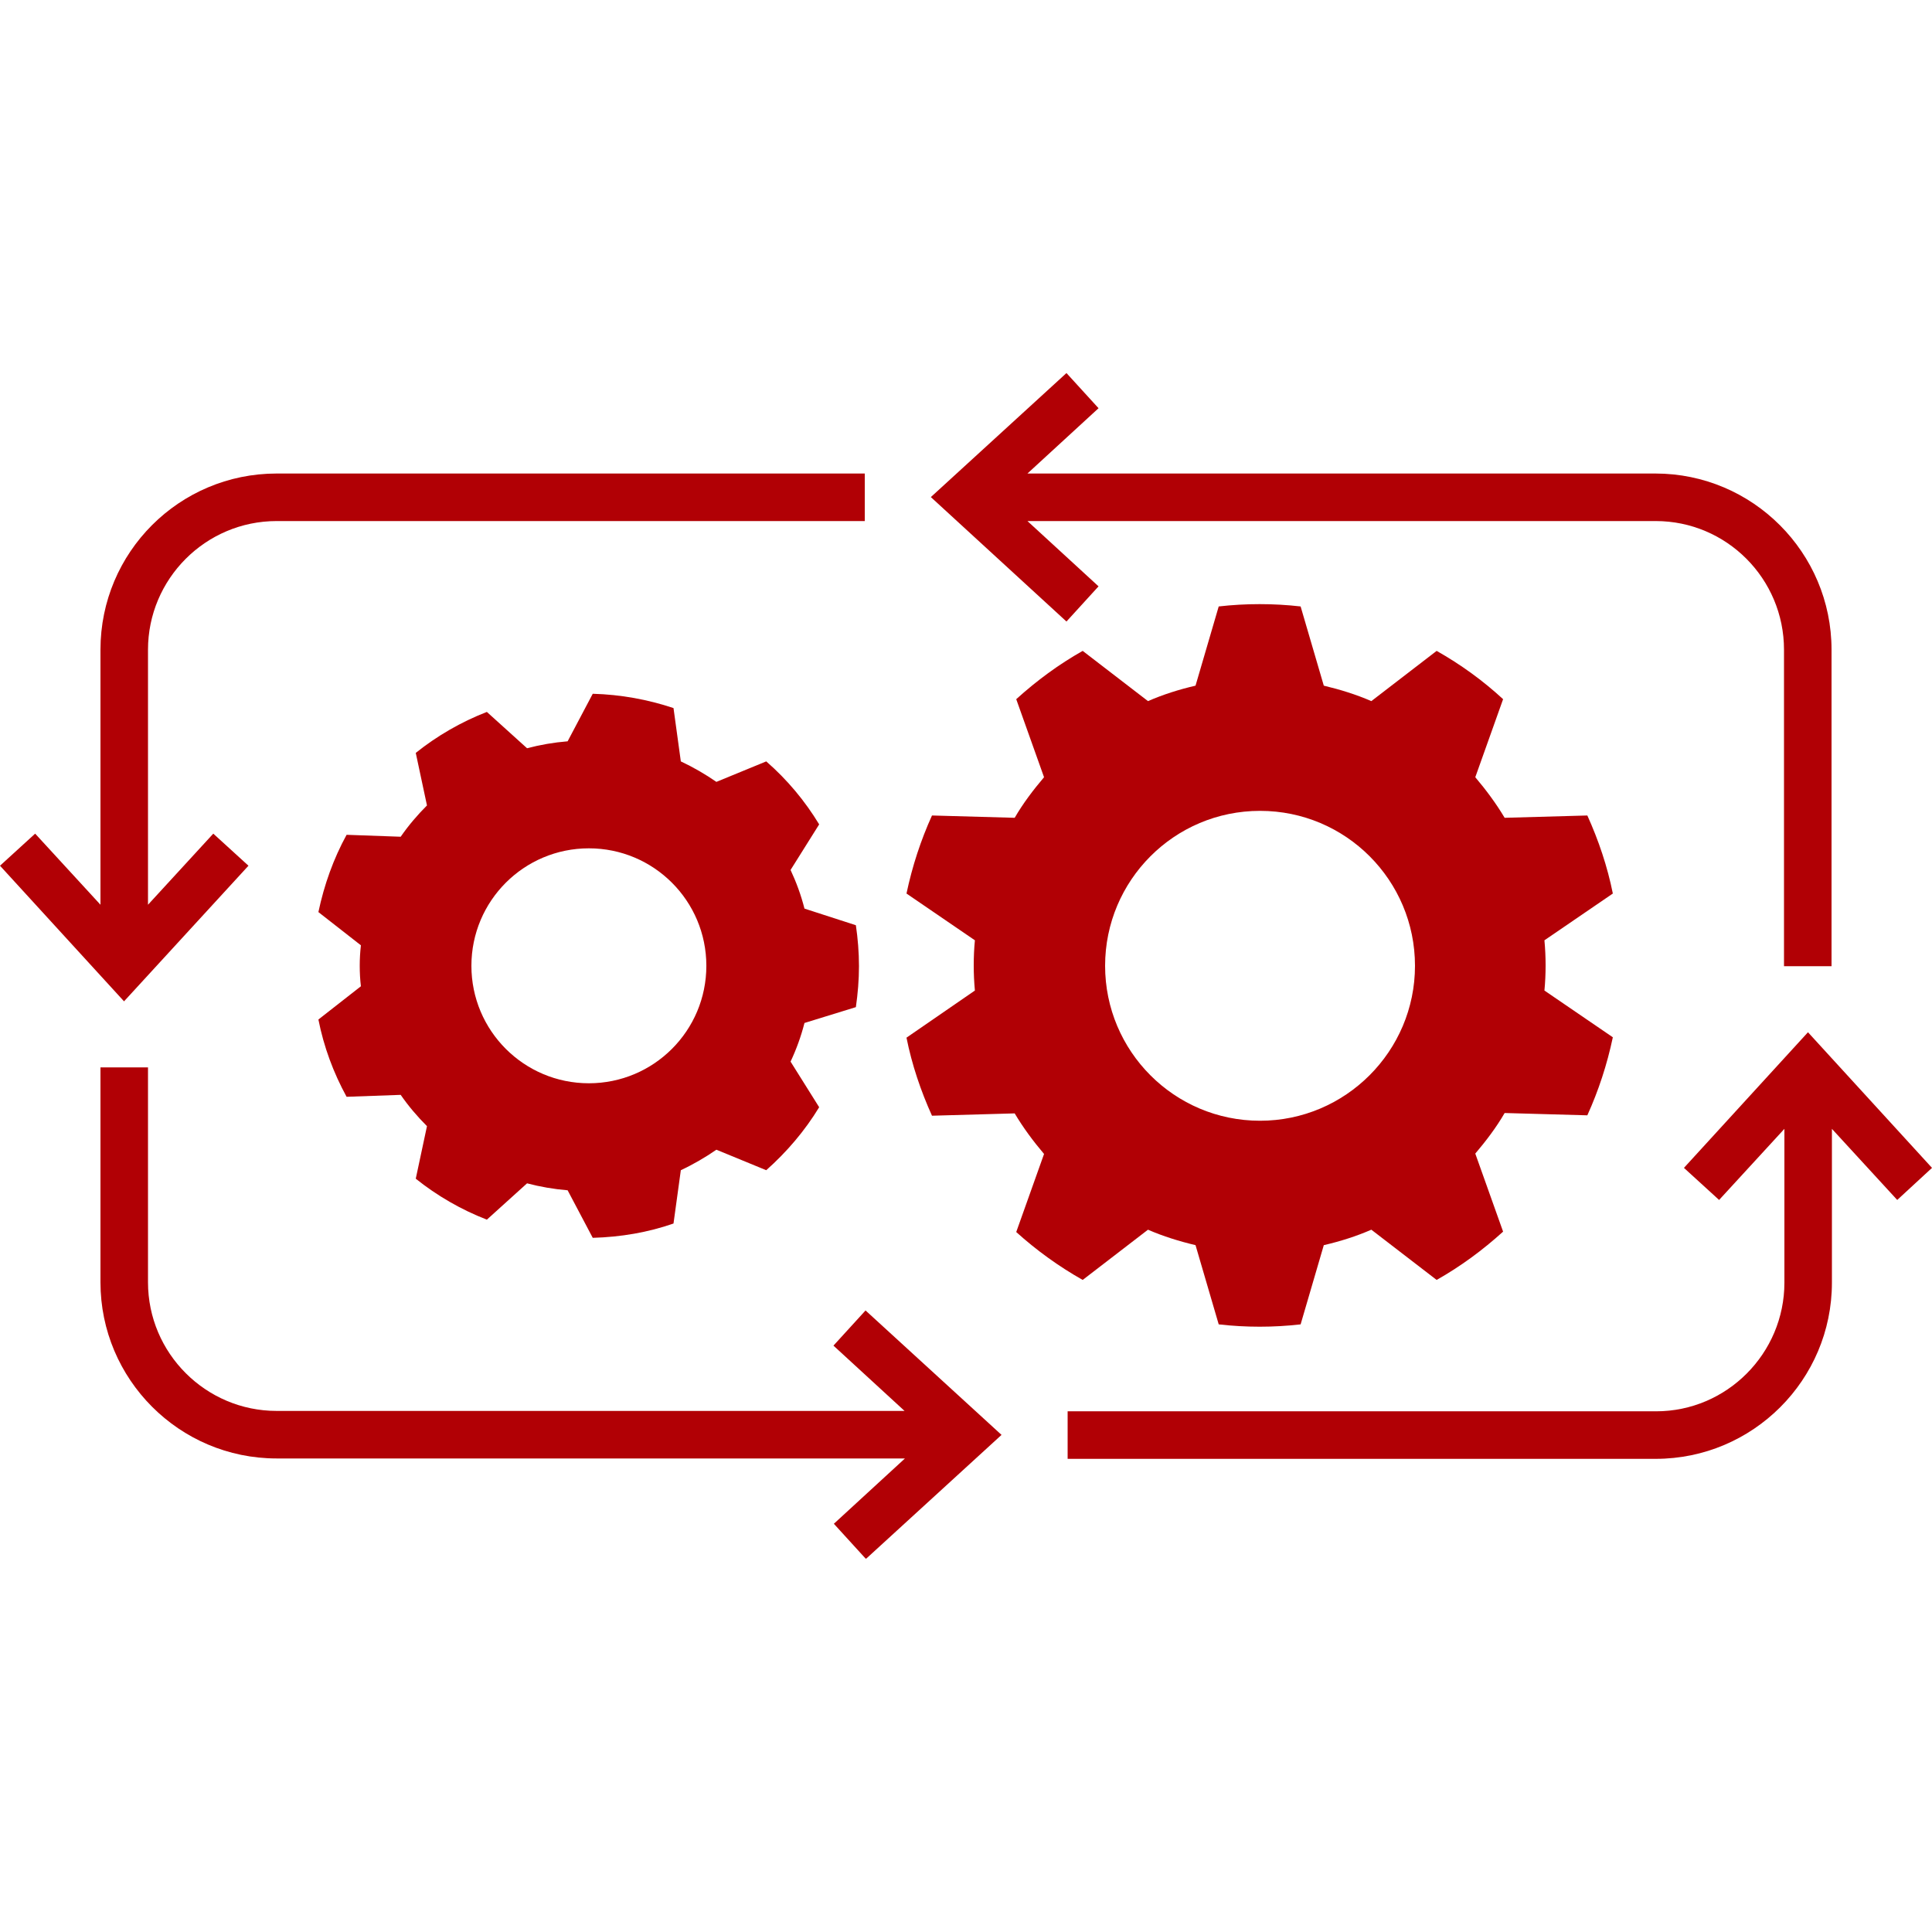<svg xmlns="http://www.w3.org/2000/svg" xmlns:xlink="http://www.w3.org/1999/xlink" width="500" zoomAndPan="magnify" viewBox="0 0 375 375" height="500" preserveAspectRatio="xMidYMid meet" version="1.0"><defs><clipPath id="87ef4bed04"><path d="M 180 72.273 L 356 72.273 L 356 188 L 180 188 Z M 180 72.273 " clip-rule="nonzero"/></clipPath><clipPath id="7e0ebb9c7c"><path d="M 19 207 L 195 207 L 195 302.523 L 19 302.523 Z M 19 207 " clip-rule="nonzero"/></clipPath></defs><path fill="#b10005" d="M 210.148 248.434 L 222.824 238.684 C 225.75 239.961 228.898 240.934 232.051 241.684 L 236.551 257.059 C 239.176 257.359 241.801 257.512 244.5 257.512 C 247.199 257.512 249.824 257.359 252.449 257.059 L 256.949 241.684 C 260.176 240.934 263.25 239.961 266.176 238.684 L 278.852 248.434 C 283.5 245.809 287.773 242.66 291.75 239.059 L 286.352 223.91 C 288.449 221.434 290.398 218.887 292.051 216.035 L 308.102 216.484 C 310.273 211.684 311.926 206.66 313.051 201.336 L 299.773 192.262 C 299.926 190.684 300 189.035 300 187.387 C 300 185.734 299.926 184.16 299.773 182.512 L 313.051 173.434 C 312 168.184 310.273 163.086 308.102 158.285 L 292.051 158.734 C 290.398 155.961 288.449 153.336 286.352 150.859 L 291.75 135.711 C 287.852 132.109 283.5 128.961 278.852 126.336 L 266.176 136.086 C 263.25 134.809 260.102 133.836 256.949 133.086 L 252.449 117.711 C 249.824 117.41 247.199 117.262 244.5 117.262 C 241.801 117.262 239.176 117.41 236.551 117.711 L 232.051 133.086 C 228.824 133.836 225.75 134.809 222.824 136.086 L 210.148 126.336 C 205.5 128.961 201.227 132.109 197.25 135.711 L 202.648 150.859 C 200.551 153.336 198.602 155.887 196.949 158.734 L 180.898 158.285 C 178.727 163.086 177.074 168.109 175.949 173.434 L 189.227 182.512 C 189.074 184.086 189 185.734 189 187.387 C 189 189.035 189.074 190.609 189.227 192.262 L 175.949 201.41 C 177 206.66 178.727 211.762 180.898 216.559 L 196.949 216.109 C 198.602 218.887 200.551 221.512 202.648 223.984 L 197.25 239.137 C 201.148 242.66 205.5 245.809 210.148 248.434 Z M 244.574 157.387 C 261.227 157.387 274.648 170.887 274.648 187.461 C 274.648 204.035 261.148 217.535 244.574 217.535 C 227.926 217.535 214.5 204.035 214.5 187.461 C 214.5 170.887 227.926 157.387 244.574 157.387 Z M 244.574 157.387 " fill-opacity="1" fill-rule="nonzero"/><path fill="#b10005" d="M 166.125 195.484 C 166.5 192.859 166.727 190.234 166.727 187.535 C 166.727 184.836 166.5 182.137 166.125 179.586 L 156.148 176.359 C 155.477 173.734 154.574 171.262 153.449 168.859 L 159 160.012 C 156.227 155.434 152.773 151.309 148.727 147.785 L 139.051 151.762 C 136.875 150.262 134.551 148.91 132.148 147.785 L 130.727 137.434 C 125.773 135.785 120.523 134.809 115.051 134.66 L 110.176 143.887 C 107.477 144.109 104.852 144.559 102.301 145.234 L 94.5 138.184 C 89.477 140.137 84.824 142.836 80.699 146.137 L 82.875 156.336 C 81 158.211 79.273 160.234 77.773 162.41 L 67.273 162.035 C 64.727 166.684 62.926 171.711 61.801 177.035 L 70.051 183.484 C 69.898 184.836 69.824 186.109 69.824 187.461 C 69.824 188.809 69.898 190.16 70.051 191.434 L 61.801 197.887 C 62.852 203.211 64.727 208.234 67.273 212.887 L 77.773 212.512 C 79.273 214.684 81 216.711 82.875 218.586 L 80.699 228.785 C 84.824 232.086 89.477 234.785 94.5 236.734 L 102.301 229.684 C 104.852 230.359 107.477 230.809 110.176 231.035 L 115.051 240.262 C 120.523 240.109 125.773 239.211 130.727 237.484 L 132.148 227.137 C 134.551 226.012 136.875 224.66 139.051 223.16 L 148.727 227.137 C 152.699 223.609 156.227 219.484 159 214.91 L 153.449 206.059 C 154.574 203.66 155.477 201.184 156.148 198.559 Z M 114.301 210.262 C 101.699 210.262 91.5 200.059 91.5 187.461 C 91.5 174.859 101.699 164.66 114.301 164.66 C 126.898 164.66 137.102 174.859 137.102 187.461 C 137.102 200.059 126.898 210.262 114.301 210.262 Z M 114.301 210.262 " fill-opacity="1" fill-rule="nonzero"/><path fill="#b10005" d="M 48.227 168.035 L 41.398 161.809 L 28.727 175.609 L 28.727 126.109 C 28.727 112.387 39.898 101.137 53.699 101.137 L 167.852 101.137 L 167.852 91.91 L 53.699 91.91 C 34.801 91.91 19.5 107.211 19.5 126.109 L 19.5 175.609 L 6.824 161.809 L 0 168.035 L 24.074 194.359 Z M 48.227 168.035 " fill-opacity="1" fill-rule="nonzero"/><g clip-path="url(#87ef4bed04)"><path fill="#b10005" d="M 213.227 113.809 L 199.426 101.137 L 321.375 101.137 C 335.102 101.137 346.273 112.309 346.273 126.109 L 346.273 187.535 L 355.5 187.535 L 355.5 126.109 C 355.5 107.285 340.199 91.91 321.301 91.91 L 199.426 91.91 L 213.227 79.234 L 207 72.41 L 180.676 96.484 L 207 120.637 Z M 213.227 113.809 " fill-opacity="1" fill-rule="nonzero"/></g><path fill="#b10005" d="M 375 226.684 L 350.926 200.359 L 326.852 226.684 L 333.676 232.91 L 346.352 219.109 L 346.352 248.961 C 346.352 262.684 335.176 273.934 321.449 273.934 L 207.227 273.934 L 207.227 283.16 L 321.375 283.16 C 340.199 283.16 355.574 267.859 355.574 248.961 L 355.574 219.109 L 368.25 232.91 Z M 375 226.684 " fill-opacity="1" fill-rule="nonzero"/><g clip-path="url(#7e0ebb9c7c)"><path fill="#b10005" d="M 161.773 261.184 L 175.574 273.859 L 53.699 273.859 C 39.977 273.859 28.727 262.684 28.727 248.887 L 28.727 207.184 L 19.5 207.184 L 19.5 248.887 C 19.5 267.711 34.801 283.086 53.699 283.086 L 175.648 283.086 L 161.852 295.762 L 168.074 302.586 L 194.398 278.512 L 168 254.359 Z M 161.773 261.184 " fill-opacity="1" fill-rule="nonzero"/></g></svg>